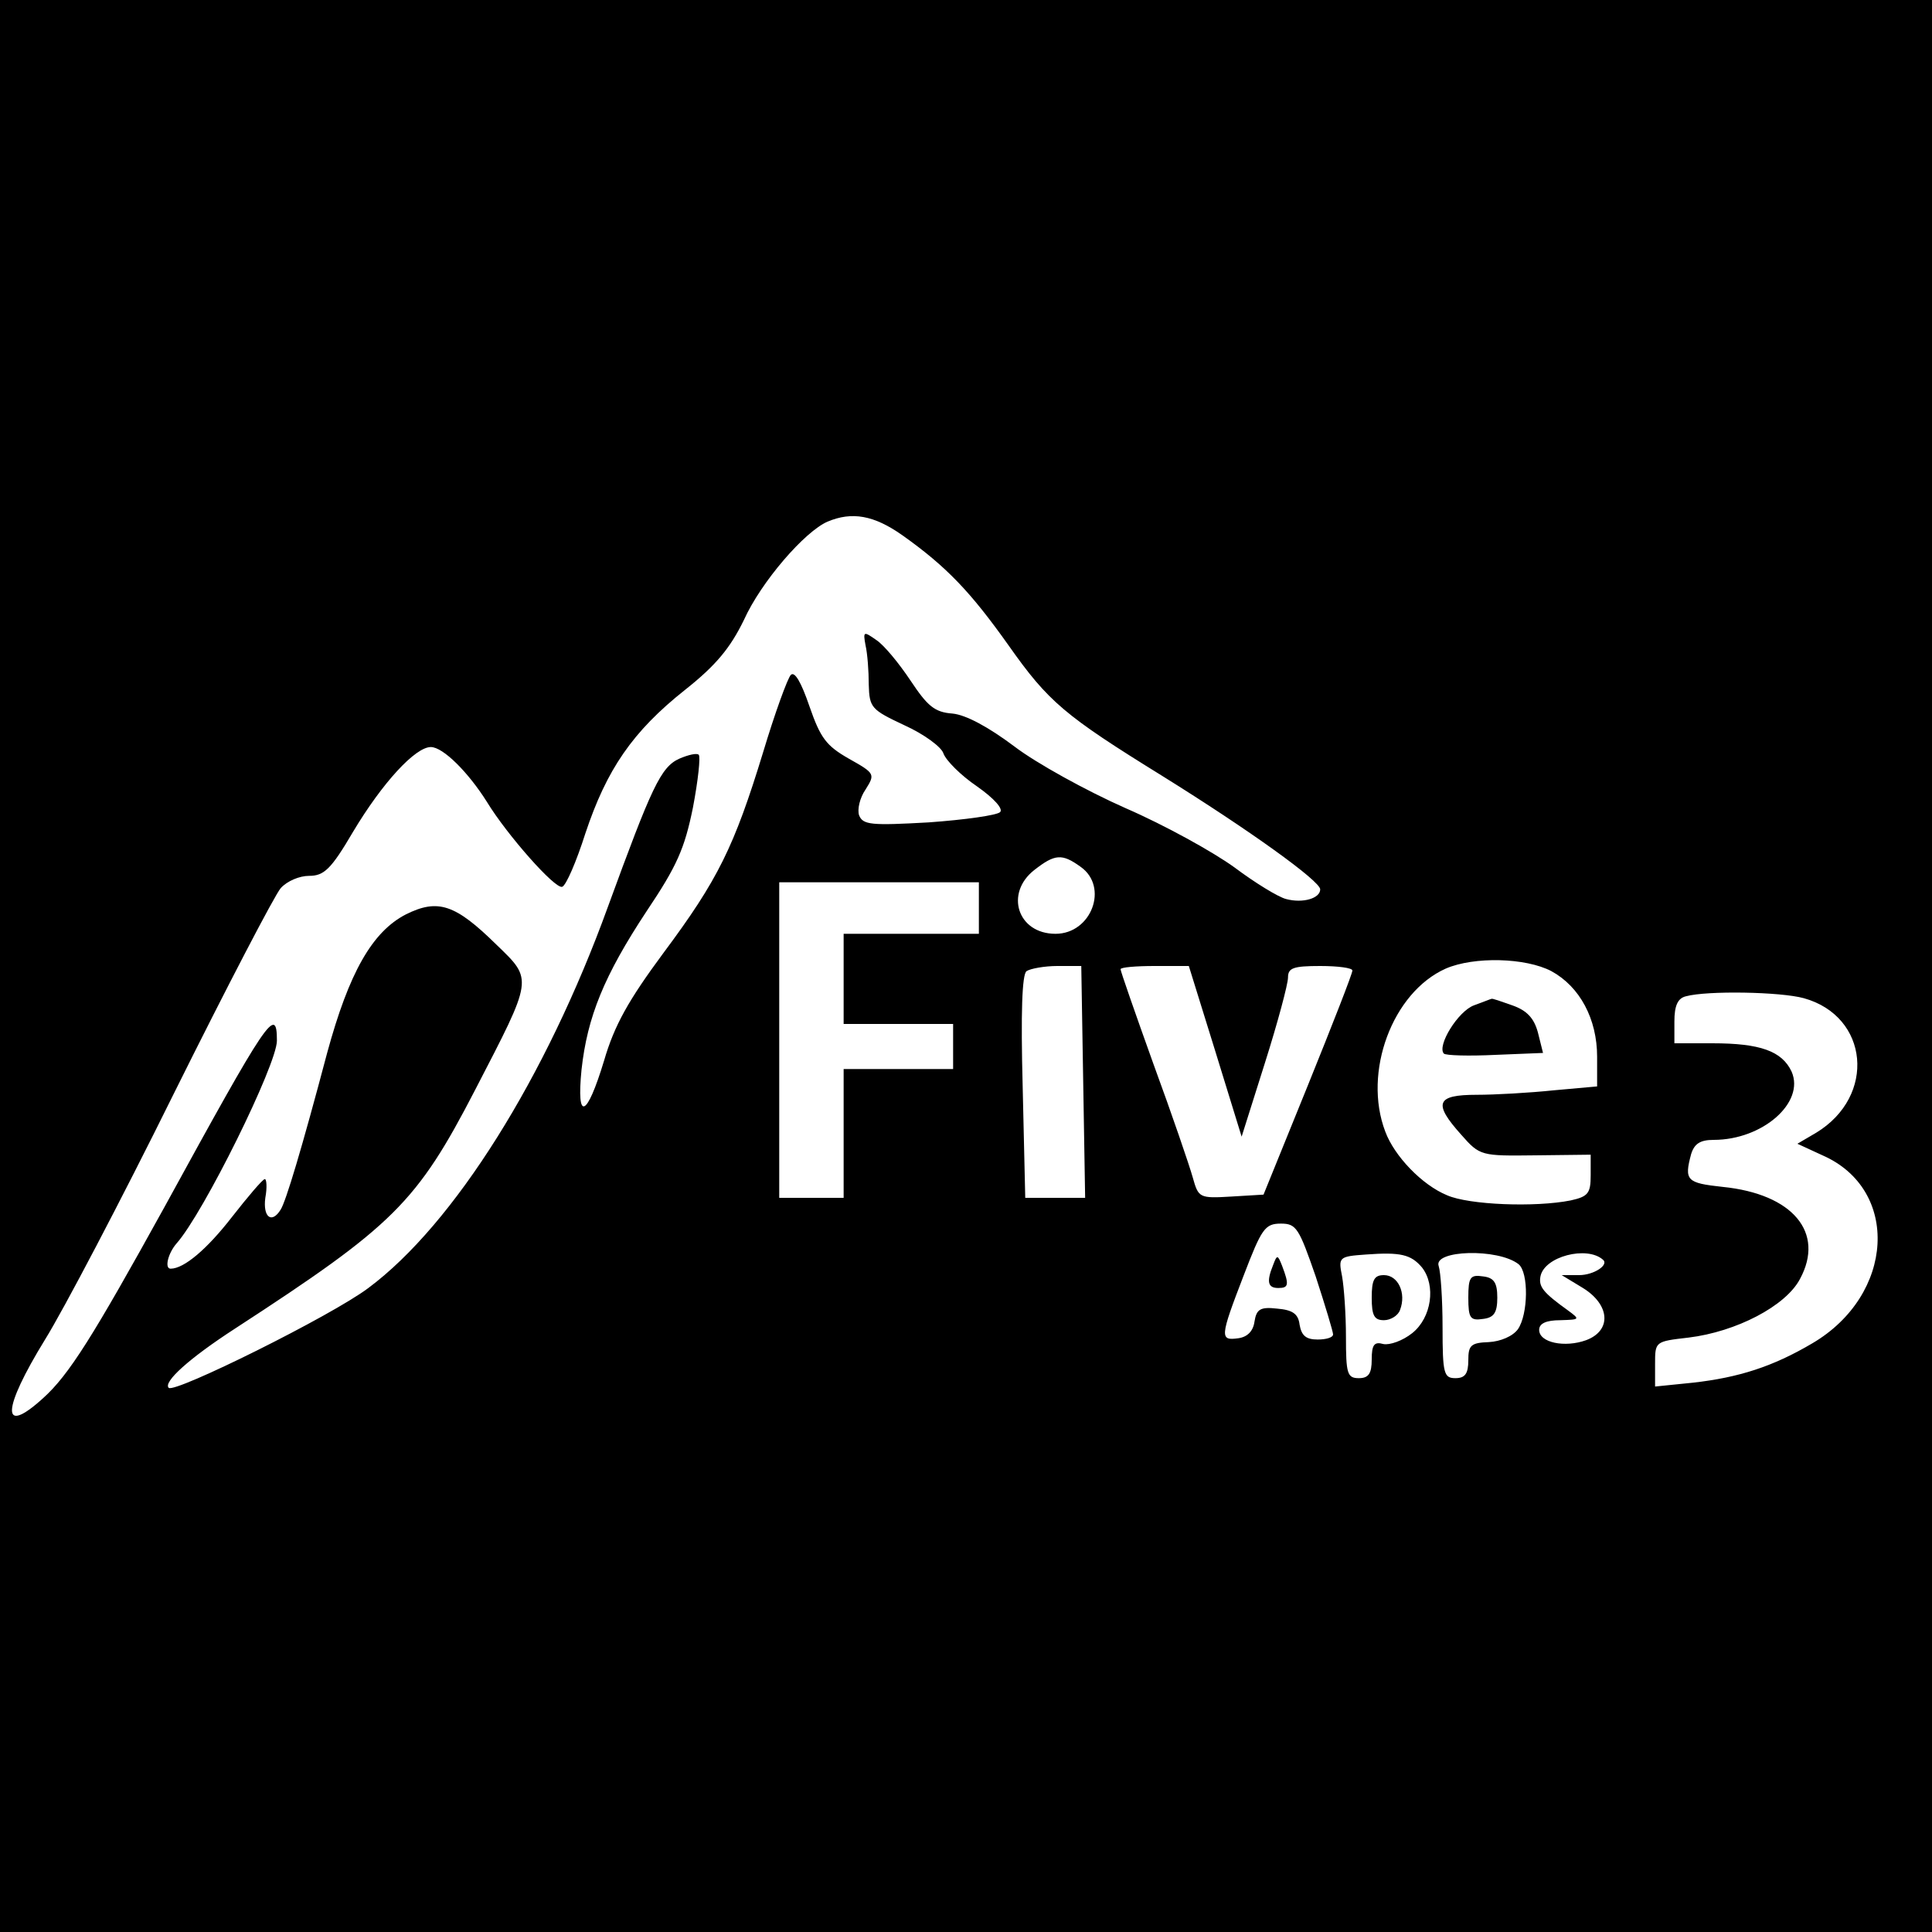 <?xml version="1.0" standalone="no"?>
<!DOCTYPE svg PUBLIC "-//W3C//DTD SVG 20010904//EN"
 "http://www.w3.org/TR/2001/REC-SVG-20010904/DTD/svg10.dtd">
<svg version="1.0" xmlns="http://www.w3.org/2000/svg"
 width="300pt" height="300pt" viewBox="0 0 300 300"
 preserveAspectRatio="xMidYMid meet">
<g transform="translate(0,300) scale(0.1,-0.1)"
fill="#000000" stroke="none">
<path d="M0 1500 l0 -1500 1500 0 1500 0 0 1500 0 1500 -1500 0 -1500 0 0
-1500z m1401 669 c69 -49 106 -88 165 -171 62 -88 87 -109 239 -203 135 -84
245 -163 245 -176 0 -14 -27 -22 -53 -15 -12 3 -48 25 -80 49 -33 24 -109 66
-169 92 -61 27 -139 70 -173 96 -40 30 -75 49 -96 51 -28 2 -39 12 -65 51 -18
27 -41 55 -53 63 -20 14 -21 14 -17 -8 3 -13 5 -40 5 -61 1 -36 4 -39 55 -63
31 -14 58 -34 61 -44 4 -11 27 -34 52 -51 27 -19 41 -35 36 -40 -5 -5 -55 -12
-111 -16 -89 -5 -102 -4 -108 11 -3 9 1 27 10 40 15 24 15 25 -26 48 -35 20
-44 32 -61 81 -13 38 -23 55 -29 49 -5 -5 -25 -60 -43 -120 -45 -147 -70 -198
-155 -312 -54 -73 -76 -112 -92 -167 -27 -89 -43 -95 -35 -14 9 82 35 146 101
246 47 70 59 97 72 161 8 42 12 79 9 82 -3 3 -16 0 -30 -6 -29 -13 -43 -44
-111 -230 -96 -265 -239 -493 -372 -592 -57 -43 -301 -164 -310 -155 -9 9 32
46 103 92 246 160 282 195 373 371 90 174 90 170 33 225 -64 63 -91 72 -141
47 -52 -27 -88 -90 -122 -215 -40 -151 -64 -230 -72 -243 -14 -23 -28 -12 -24
18 3 16 2 30 -1 29 -3 0 -26 -27 -51 -59 -38 -49 -74 -80 -95 -80 -10 0 -4 24
9 39 42 47 156 278 156 315 0 56 -14 35 -175 -259 -111 -201 -148 -260 -188
-296 -66 -60 -64 -18 3 91 28 45 118 216 200 382 82 165 157 309 166 319 10
11 29 19 44 19 23 0 34 10 68 68 46 77 97 132 121 132 19 0 58 -39 87 -85 31
-51 106 -136 117 -132 6 2 22 39 36 83 33 99 73 158 155 223 48 38 70 65 91
108 27 60 95 138 130 153 38 16 72 10 116 -21z m277 -515 c44 -31 17 -104 -39
-104 -59 0 -79 63 -33 99 32 25 43 26 72 5z m-158 -64 l0 -40 -105 0 -105 0 0
-70 0 -70 85 0 85 0 0 -35 0 -35 -85 0 -85 0 0 -100 0 -100 -50 0 -50 0 0 245
0 245 155 0 155 0 0 -40z m889 -98 c44 -24 71 -74 71 -133 l0 -46 -67 -6 c-38
-4 -92 -7 -120 -7 -63 0 -68 -13 -24 -62 29 -33 31 -33 115 -32 l86 1 0 -32
c0 -28 -4 -33 -31 -39 -55 -11 -158 -7 -192 8 -39 16 -82 61 -96 99 -35 92 11
216 94 253 44 19 124 17 164 -4z m-727 -172 l3 -180 -46 0 -47 0 -4 173 c-3
114 -1 174 6 179 6 4 28 8 48 8 l37 0 3 -180z m205 48 l41 -133 36 114 c20 63
36 123 36 133 0 15 8 18 50 18 28 0 50 -3 50 -7 0 -5 -31 -84 -69 -178 l-69
-170 -50 -3 c-50 -3 -51 -2 -60 30 -5 18 -32 97 -61 176 -28 78 -51 144 -51
147 0 3 24 5 53 5 l53 0 41 -132z m914 82 c101 -28 113 -152 19 -209 l-29 -17
39 -18 c121 -53 112 -217 -16 -292 -61 -36 -114 -53 -185 -61 l-59 -6 0 35 c0
35 0 35 52 41 74 9 151 49 173 91 39 72 -11 132 -120 143 -56 6 -60 10 -49 51
5 16 14 22 35 22 76 0 142 58 121 106 -15 32 -49 44 -123 44 l-59 0 0 34 c0
24 5 36 18 39 33 9 147 7 183 -3z m-758 -432 c15 -46 27 -86 27 -90 0 -5 -11
-8 -24 -8 -18 0 -25 6 -28 23 -2 17 -11 23 -35 25 -26 3 -32 -1 -35 -20 -2
-15 -11 -24 -25 -26 -29 -4 -29 1 8 97 28 73 33 81 58 81 24 0 28 -7 54 -82z
m165 14 c22 -28 15 -78 -15 -102 -15 -12 -35 -19 -45 -17 -14 4 -18 -1 -18
-24 0 -22 -5 -29 -20 -29 -18 0 -20 7 -20 64 0 35 -3 77 -6 94 -6 30 -5 31 37
34 54 4 70 0 87 -20z m150 5 c16 -13 15 -78 -1 -101 -8 -11 -27 -19 -45 -20
-28 -1 -32 -5 -32 -28 0 -21 -5 -28 -20 -28 -18 0 -20 7 -20 79 0 44 -3 86 -6
95 -9 25 92 28 124 3z m131 7 c10 -8 -14 -24 -37 -24 l-27 0 33 -20 c42 -26
45 -66 5 -81 -33 -12 -73 -4 -73 16 0 10 11 15 33 15 30 1 31 1 12 15 -39 28
-46 37 -43 53 6 31 72 48 97 26z"/>
<path d="M2289 1439 c-25 -9 -58 -63 -47 -75 3 -3 39 -4 80 -2 l74 3 -8 32
c-6 22 -17 34 -40 42 -17 6 -31 11 -32 10 -1 0 -13 -5 -27 -10z"/>
<path d="M1977 1036 c-11 -27 -8 -36 8 -36 16 0 17 5 6 34 -7 18 -8 18 -14 2z"/>
<path d="M2130 985 c0 -28 4 -35 19 -35 10 0 22 7 25 16 10 26 -3 54 -25 54
-15 0 -19 -7 -19 -35z"/>
<path d="M2280 985 c0 -32 3 -36 23 -33 17 2 22 10 22 33 0 23 -5 31 -22 33
-20 3 -23 -1 -23 -33z"/>
</g>
</svg>
